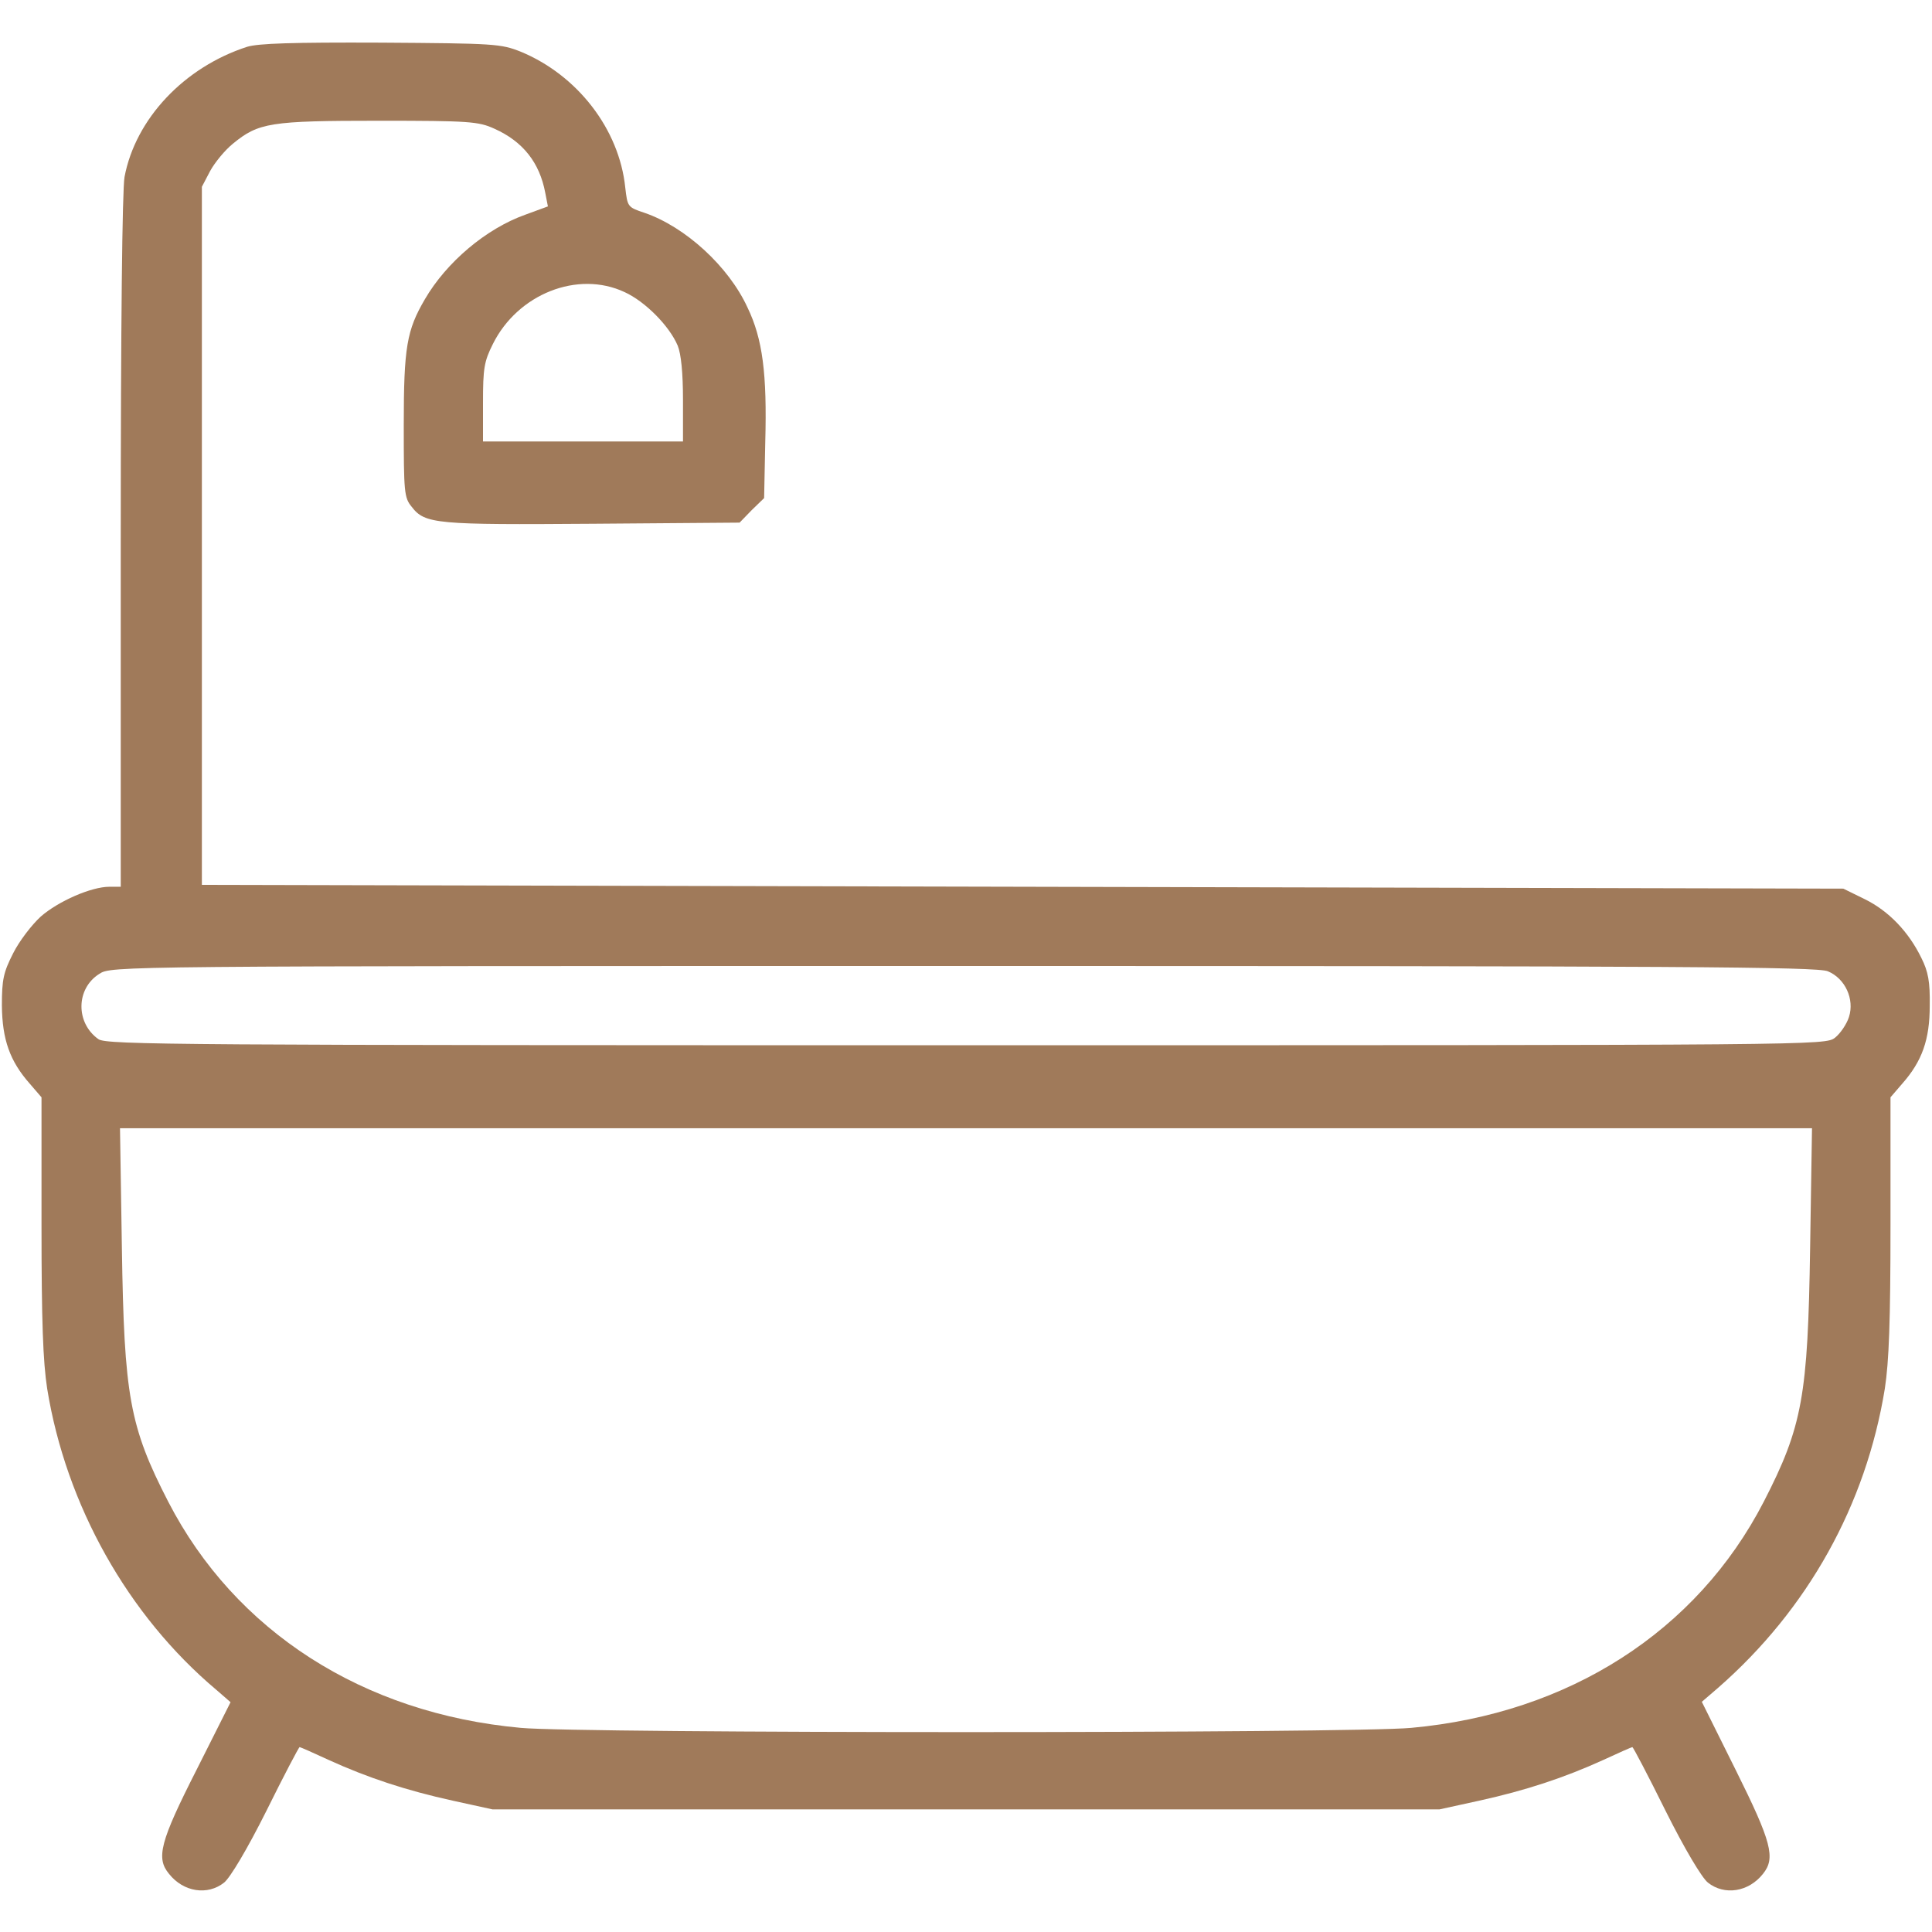 <?xml version="1.0" standalone="no"?>
<!DOCTYPE svg PUBLIC "-//W3C//DTD SVG 20010904//EN"
 "http://www.w3.org/TR/2001/REC-SVG-20010904/DTD/svg10.dtd">
<svg version="1.0" xmlns="http://www.w3.org/2000/svg"
 width="512pt" height="512pt" viewBox="0 0 512 512"
 preserveAspectRatio="xMidYMid meet">

<g transform="translate(0,512) scale(0.1,-0.1)"
fill="#A07A5A" stroke="none">
<path d="M655 4996 c-167 -54 -296 -191 -325 -345 -6 -34 -10 -391 -10 -967
l0 -914 -30 0 c-48 0 -135 -38 -182 -79 -24 -22 -57 -65 -73 -97 -26 -51 -30
-70 -30 -139 1 -90 21 -147 74 -207 l31 -36 0 -338 c0 -257 4 -362 15 -434 50
-309 214 -601 448 -798 l38 -33 -90 -179 c-97 -191 -108 -234 -73 -276 38 -48
102 -58 146 -23 16 13 61 88 112 190 46 93 86 169 88 169 2 0 36 -15 77 -34
103 -47 206 -81 329 -108 l105 -23 1255 0 1255 0 105 23 c123 27 226 61 329
108 41 19 75 34 77 34 2 0 42 -76 88 -169 51 -102 96 -177 112 -190 44 -35
108 -25 146 23 34 42 23 84 -72 275 l-90 181 43 37 c238 208 392 485 442 793
11 72 15 177 15 434 l0 338 31 36 c53 60 73 117 73 207 1 63 -4 90 -22 126
-34 70 -87 125 -150 156 l-57 28 -2175 5 -2175 5 0 925 0 925 22 42 c12 22 39
55 60 72 68 56 99 61 387 61 241 0 264 -2 306 -21 76 -34 120 -90 135 -170 l7
-36 -60 -22 c-104 -37 -209 -126 -266 -224 -48 -82 -56 -127 -56 -333 0 -178
1 -193 21 -217 35 -46 66 -48 481 -45 l388 3 32 33 33 32 3 148 c5 182 -7 274
-47 357 -50 109 -165 214 -273 251 -45 15 -45 16 -51 67 -16 155 -127 298
-277 360 -53 21 -69 22 -370 24 -236 1 -325 -2 -355 -11z m1000 -650 c55 -25
119 -90 141 -142 9 -22 14 -72 14 -144 l0 -110 -265 0 -265 0 0 103 c0 91 3
109 26 155 66 133 225 196 349 138z m3189 -1800 c46 -19 71 -74 56 -121 -6
-19 -23 -44 -37 -55 -26 -20 -35 -20 -2302 -20 -2089 0 -2278 1 -2300 16 -61
43 -60 134 2 173 32 21 33 21 2290 21 1895 0 2263 -2 2291 -14z m-47 -733 c-6
-392 -20 -473 -123 -673 -177 -343 -516 -561 -934 -599 -156 -15 -2204 -15
-2360 0 -418 38 -757 256 -934 599 -103 200 -117 281 -123 673 l-5 317 2242 0
2242 0 -5 -317z"/>
</g>
</svg>
